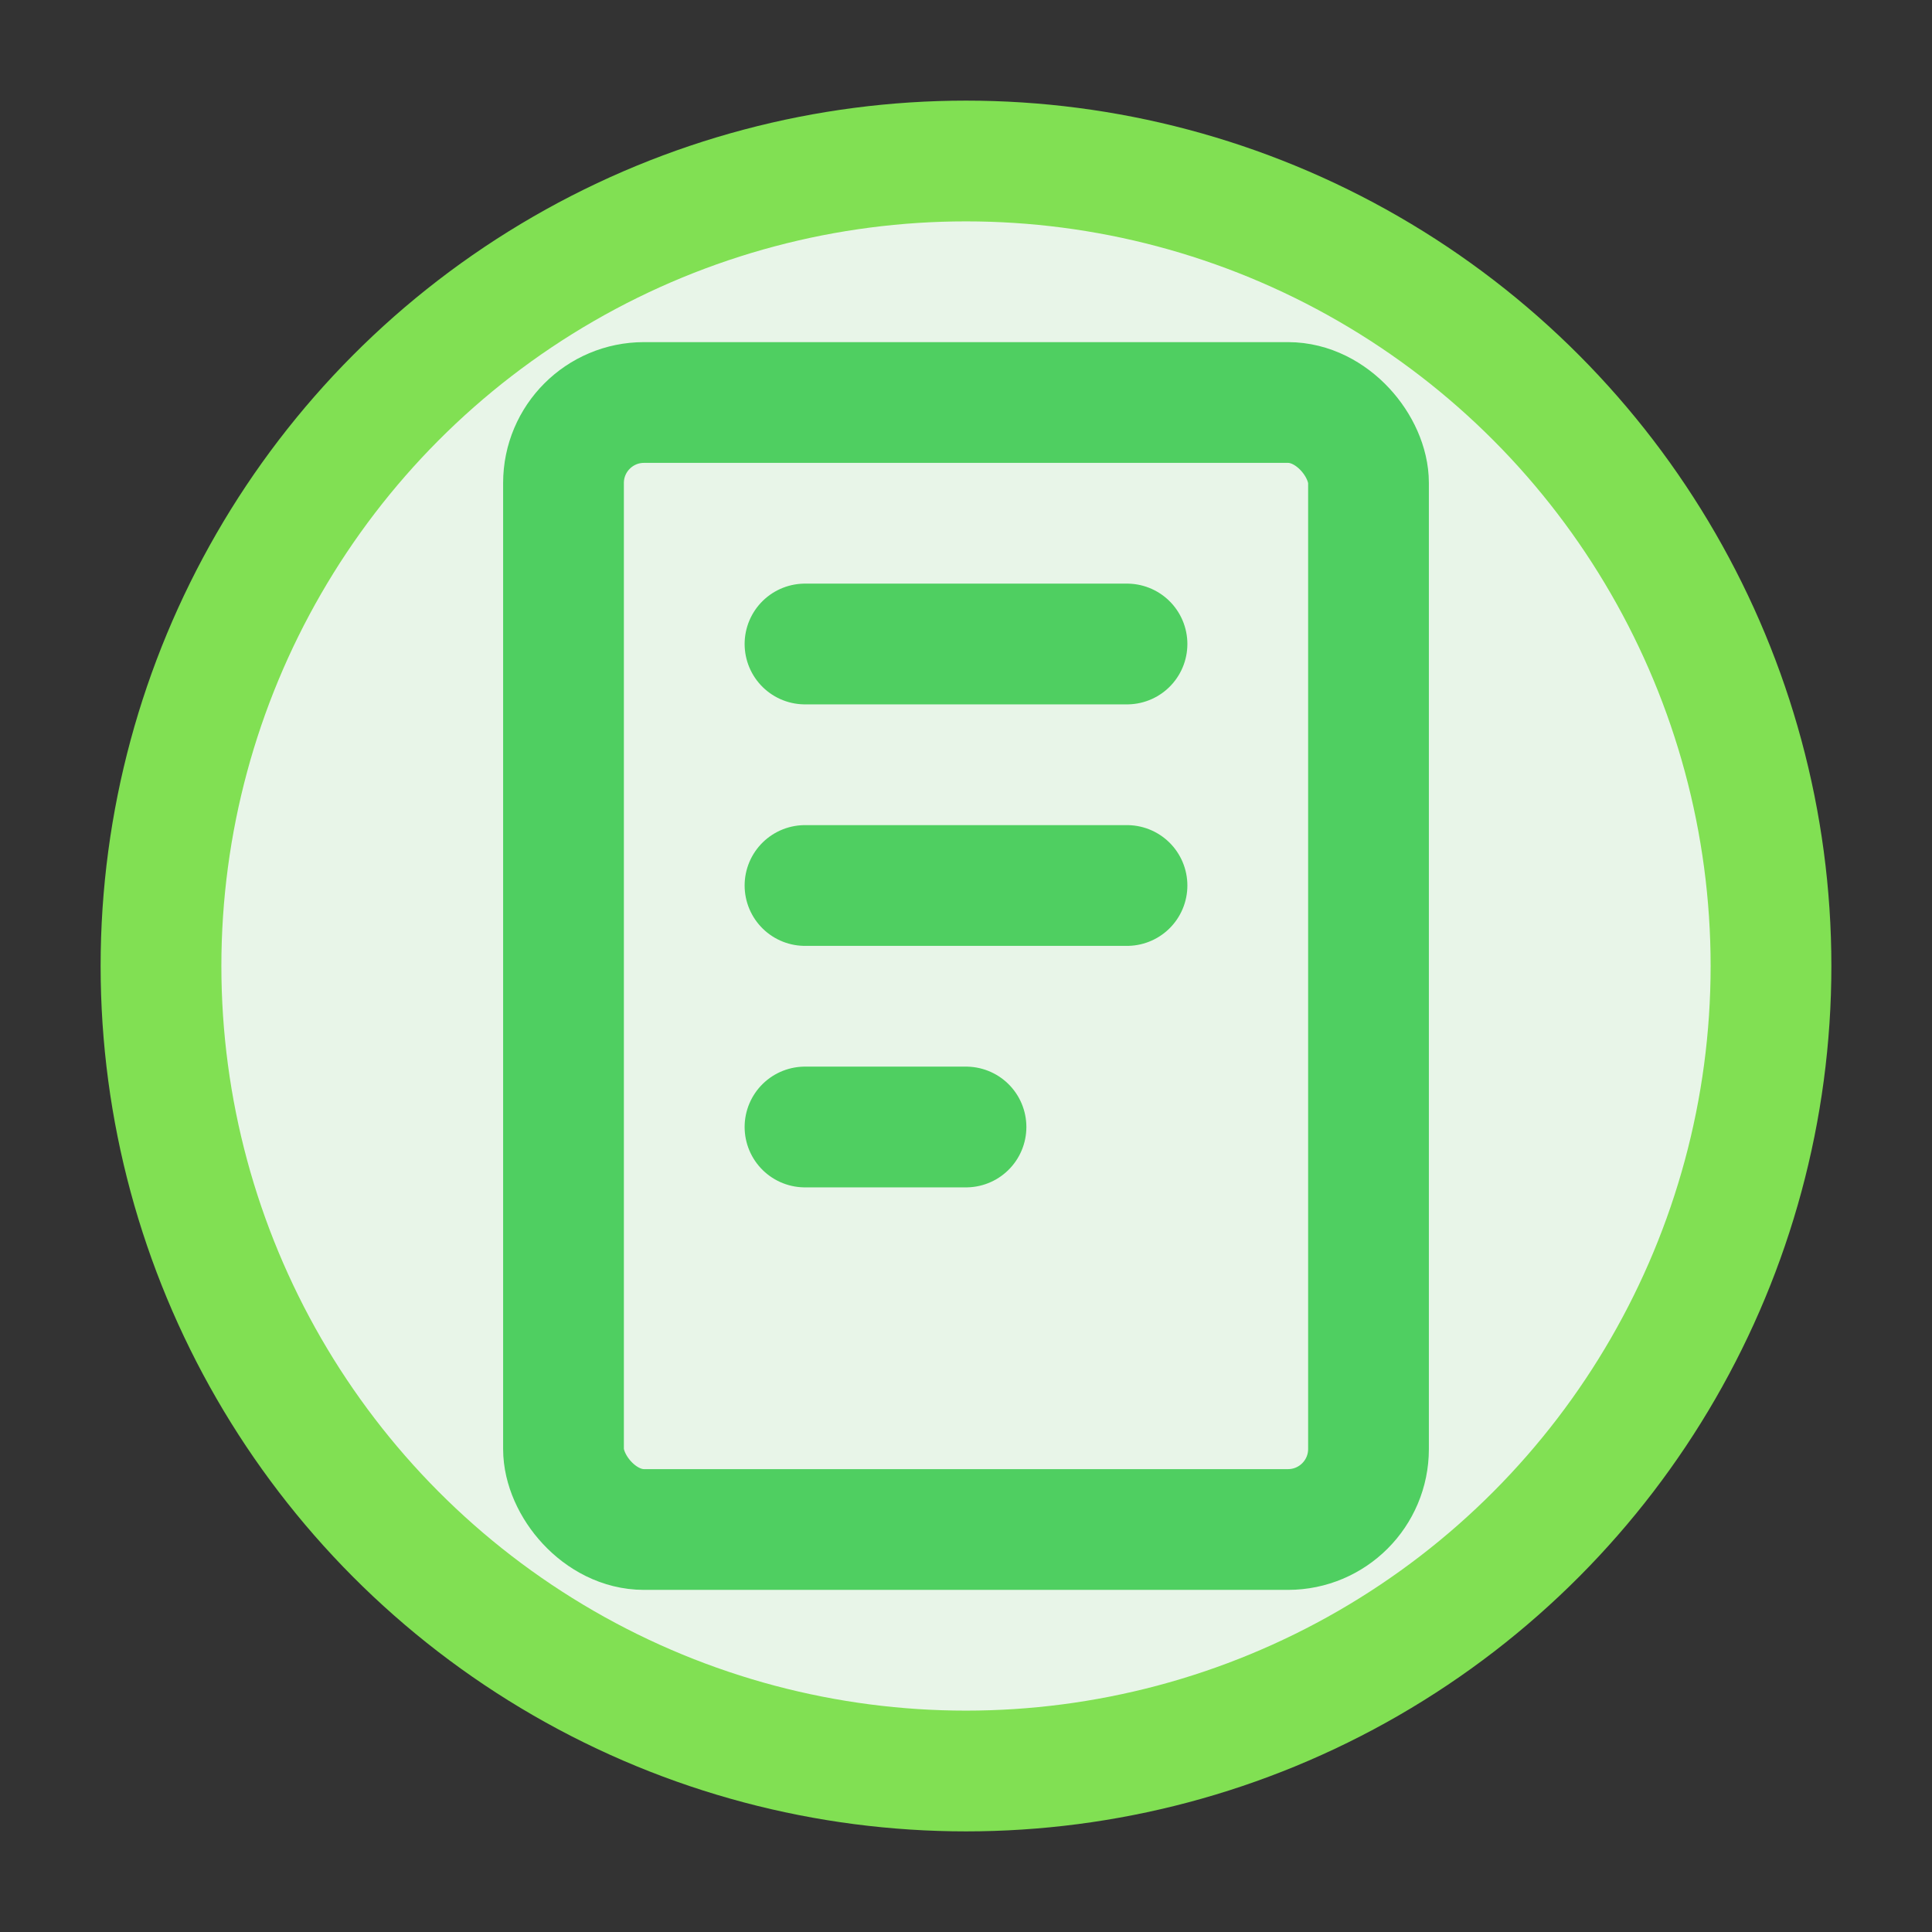 <svg width="24" height="24" viewBox="0 0 24 24" fill="none" xmlns="http://www.w3.org/2000/svg">
  <rect x="0" y="0" width="24" height="24" fill="#333333" stroke="none"/>
  <circle cx="12" cy="12" r="10" fill="#E8F5E8" stroke="#81e053" stroke-width="1.5"/>
  <rect x="7" y="5" width="10" height="14" rx="1" stroke="#4fcf61" stroke-width="1.5" fill="none"/>
  <path d="M10 8H14M10 11H14M10 14H12" stroke="#4fcf61" stroke-width="1.5" stroke-linecap="round"/>
</svg>
